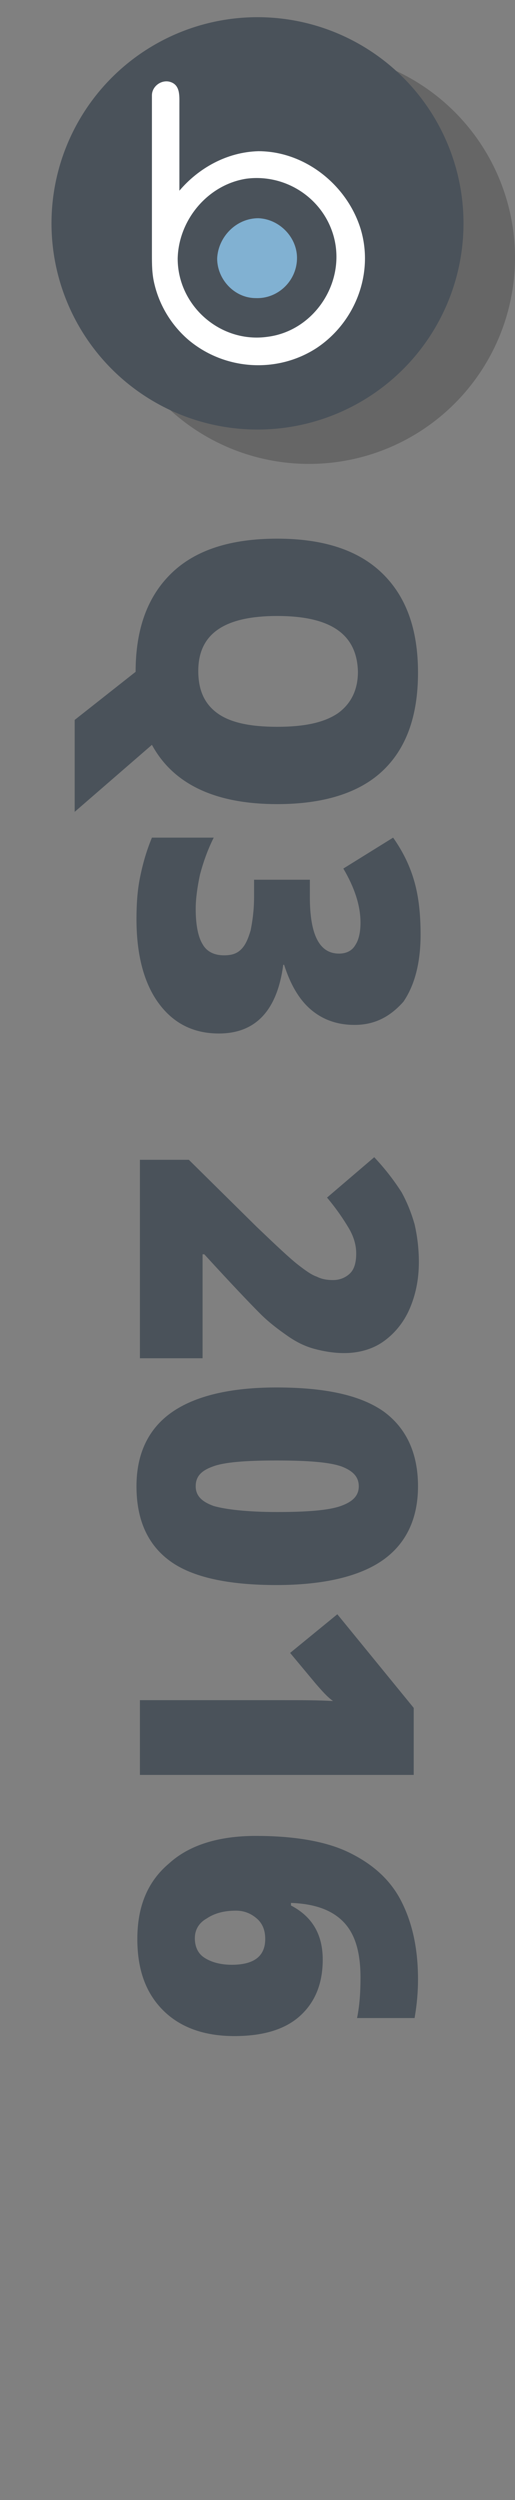<?xml version="1.0" encoding="utf-8"?>
<!-- Generator: Adobe Illustrator 19.1.0, SVG Export Plug-In . SVG Version: 6.00 Build 0)  -->
<!DOCTYPE svg PUBLIC "-//W3C//DTD SVG 1.1//EN" "http://www.w3.org/Graphics/SVG/1.1/DTD/svg11.dtd">
<svg version="1.1" id="Layer_1" xmlns="http://www.w3.org/2000/svg" xmlns:xlink="http://www.w3.org/1999/xlink" x="0px" y="0px"
	 viewBox="0 -45 60 291" style="enable-background:new 0 -45 60 291;" xml:space="preserve">
<rect x="0" y="-45" width="60" height="291" fill="#808080" stroke="none"/>
<style type="text/css">
	.st0{fill:#4A525A;}
	.st1{opacity:0.2;enable-background:new    ;}
	.st2{fill:#FFFFFF;}
	.st3{fill:#81B1D2;}
</style>
<g>
	<path class="st0" d="M32.3,48.6c-7.2,0-12.1-2.3-14.6-6.9l-9,7.8V38.8l7.1-5.6l0,0l0,0l0,0c0-5,1.4-8.8,4.2-11.5s6.9-4,12.3-4
		c5.3,0,9.4,1.3,12.2,4c2.8,2.7,4.2,6.5,4.2,11.6s-1.4,8.9-4.2,11.5C41.8,47.3,37.7,48.6,32.3,48.6z M32.3,26.7
		c-6.2,0-9.2,2.1-9.2,6.4c0,2.2,0.7,3.8,2.2,4.9s3.8,1.6,7,1.6s5.5-0.5,7.1-1.6c1.5-1.1,2.3-2.7,2.3-4.8
		C41.6,28.8,38.5,26.7,32.3,26.7z"/>
	<path class="st0" d="M41.3,74.3c-2,0-3.7-0.6-5.1-1.8c-1.4-1.2-2.4-3-3.1-5.2H33c-0.7,5.3-3.2,8-7.5,8c-3,0-5.3-1.2-7-3.5
		s-2.6-5.6-2.6-9.8c0-1.7,0.1-3.3,0.4-4.8s0.7-3,1.4-4.7h7.2c-0.7,1.4-1.2,2.8-1.6,4.3c-0.3,1.4-0.5,2.8-0.5,4
		c0,1.9,0.3,3.3,0.8,4.1c0.5,0.9,1.4,1.3,2.5,1.3c0.9,0,1.5-0.2,2-0.7s0.8-1.2,1.1-2.2c0.2-1,0.4-2.3,0.4-3.9v-2h6.5v2
		c0,4.4,1.1,6.6,3.4,6.6c0.8,0,1.5-0.3,1.9-1c0.4-0.6,0.6-1.5,0.6-2.6c0-2-0.7-4.1-2-6.3l5.8-3.6c1.2,1.7,2,3.4,2.5,5.2
		c0.5,1.8,0.7,3.8,0.7,6.1c0,3.3-0.7,5.9-2,7.8C45.4,73.4,43.6,74.3,41.3,74.3z"/>
	<path class="st0" d="M16.3,113.2V90H22l7.9,7.8c2.3,2.2,3.9,3.7,4.8,4.4s1.6,1.2,2.2,1.4c0.6,0.3,1.2,0.4,1.9,0.4
		c0.8,0,1.5-0.3,2-0.8s0.7-1.3,0.7-2.3s-0.3-2-0.9-3c-0.6-1-1.4-2.2-2.5-3.5l5.5-4.7c1.5,1.6,2.5,3,3.2,4.1c0.6,1.1,1.1,2.3,1.5,3.7
		c0.3,1.3,0.5,2.8,0.5,4.4c0,2.1-0.4,3.9-1.1,5.5c-0.7,1.6-1.8,2.9-3.1,3.8c-1.3,0.9-2.9,1.3-4.5,1.3c-1.2,0-2.4-0.2-3.5-0.5
		s-2.1-0.8-3.1-1.5s-2.1-1.5-3.2-2.6s-3.3-3.4-6.5-6.9h-0.2v12.1h-7.3V113.2z"/>
	<path class="st0" d="M32.2,139.5c-5.6,0-9.8-0.9-12.4-2.8c-2.6-1.9-3.9-4.8-3.9-8.7c0-3.8,1.4-6.7,4.1-8.6
		c2.7-1.9,6.8-2.9,12.2-2.9c5.7,0,9.8,0.9,12.5,2.8c2.6,1.9,4,4.8,4,8.7c0,3.8-1.4,6.7-4.1,8.6S37.7,139.5,32.2,139.5z M32.2,125
		c-3.6,0-6.1,0.2-7.4,0.7c-1.4,0.5-2,1.2-2,2.3s0.7,1.8,2.1,2.3c1.4,0.4,3.9,0.7,7.4,0.7s6-0.2,7.4-0.7s2.1-1.2,2.1-2.3
		s-0.7-1.8-2-2.3C38.4,125.2,35.9,125,32.2,125z"/>
	<path class="st0" d="M16.3,161.6v-8.7h16.9c2,0,3.9,0,5.6,0.1c-0.7-0.5-1.3-1.2-2-2l-3-3.6l5.5-4.5l8.9,10.9v7.8H16.3z"/>
	<path class="st0" d="M29.8,168.7c4.4,0,8.1,0.6,10.8,1.9s4.8,3.1,6.1,5.6s2,5.5,2,9.2c0,1.3-0.1,2.8-0.4,4.5h-6.7
		c0.3-1.5,0.4-3,0.4-4.7c0-2.9-0.6-5-1.9-6.4s-3.3-2.2-6.2-2.3v0.3c2.5,1.3,3.7,3.4,3.7,6.3c0,2.8-0.9,5-2.7,6.6s-4.4,2.3-7.6,2.3
		c-3.5,0-6.3-1-8.3-3s-3-4.7-3-8.3c0-3.8,1.2-6.7,3.7-8.8C22,169.8,25.4,168.7,29.8,168.7z M22.7,180.6c0,0.9,0.3,1.7,1,2.2
		s1.8,0.9,3.3,0.9c2.6,0,3.9-1,3.9-3c0-1-0.3-1.8-1-2.4c-0.7-0.6-1.5-0.9-2.4-0.9c-1.4,0-2.5,0.3-3.4,0.9
		C23.2,178.8,22.7,179.6,22.7,180.6z"/>
</g>
<circle class="st1" cx="36" cy="-15" r="24"/>
<circle class="st0" cx="30" cy="-19" r="24"/>
<g>
	<path class="st2" d="M30.1-27.4c5.4,0,10.3,3.9,11.9,9c1.6,5.2-0.6,10.9-5.1,13.9c-4.6,3-10.7,2.6-14.9-0.9c-2-1.7-3.4-4-4-6.5
		c-0.3-1.2-0.3-2.3-0.3-3.5c0-5.1,0-10.3,0-15.4c0-0.9,0-1.7,0-2.6c0-0.2,0-0.3,0-0.5c0-1,1-1.8,2-1.6c1.3,0.3,1.2,1.6,1.2,2.6
		c0,1.3,0,2.6,0,3.9c0,2.1,0,4.1,0,6.2C23.1-25.4,26.4-27.3,30.1-27.4C31.7-27.4,28.1-27.3,30.1-27.4z M20.7-14.9
		c0,5.5,5,9.9,10.5,9.1c5.4-0.7,9.1-6.3,7.7-11.6c-1.2-4.5-5.6-7.4-10.2-6.8C24.2-23.5,20.8-19.4,20.7-14.9
		C20.7-13.6,20.7-16.2,20.7-14.9z"/>
	<path class="st3" d="M25.3-14.9c0,2.4,2,4.6,4.5,4.6c2.5,0.1,4.7-1.9,4.8-4.5c0.1-2.5-2-4.7-4.5-4.8C27.5-19.6,25.4-17.4,25.3-14.9
		C25.3-14.3,25.3-15.6,25.3-14.9z"/>
</g>
</svg>
